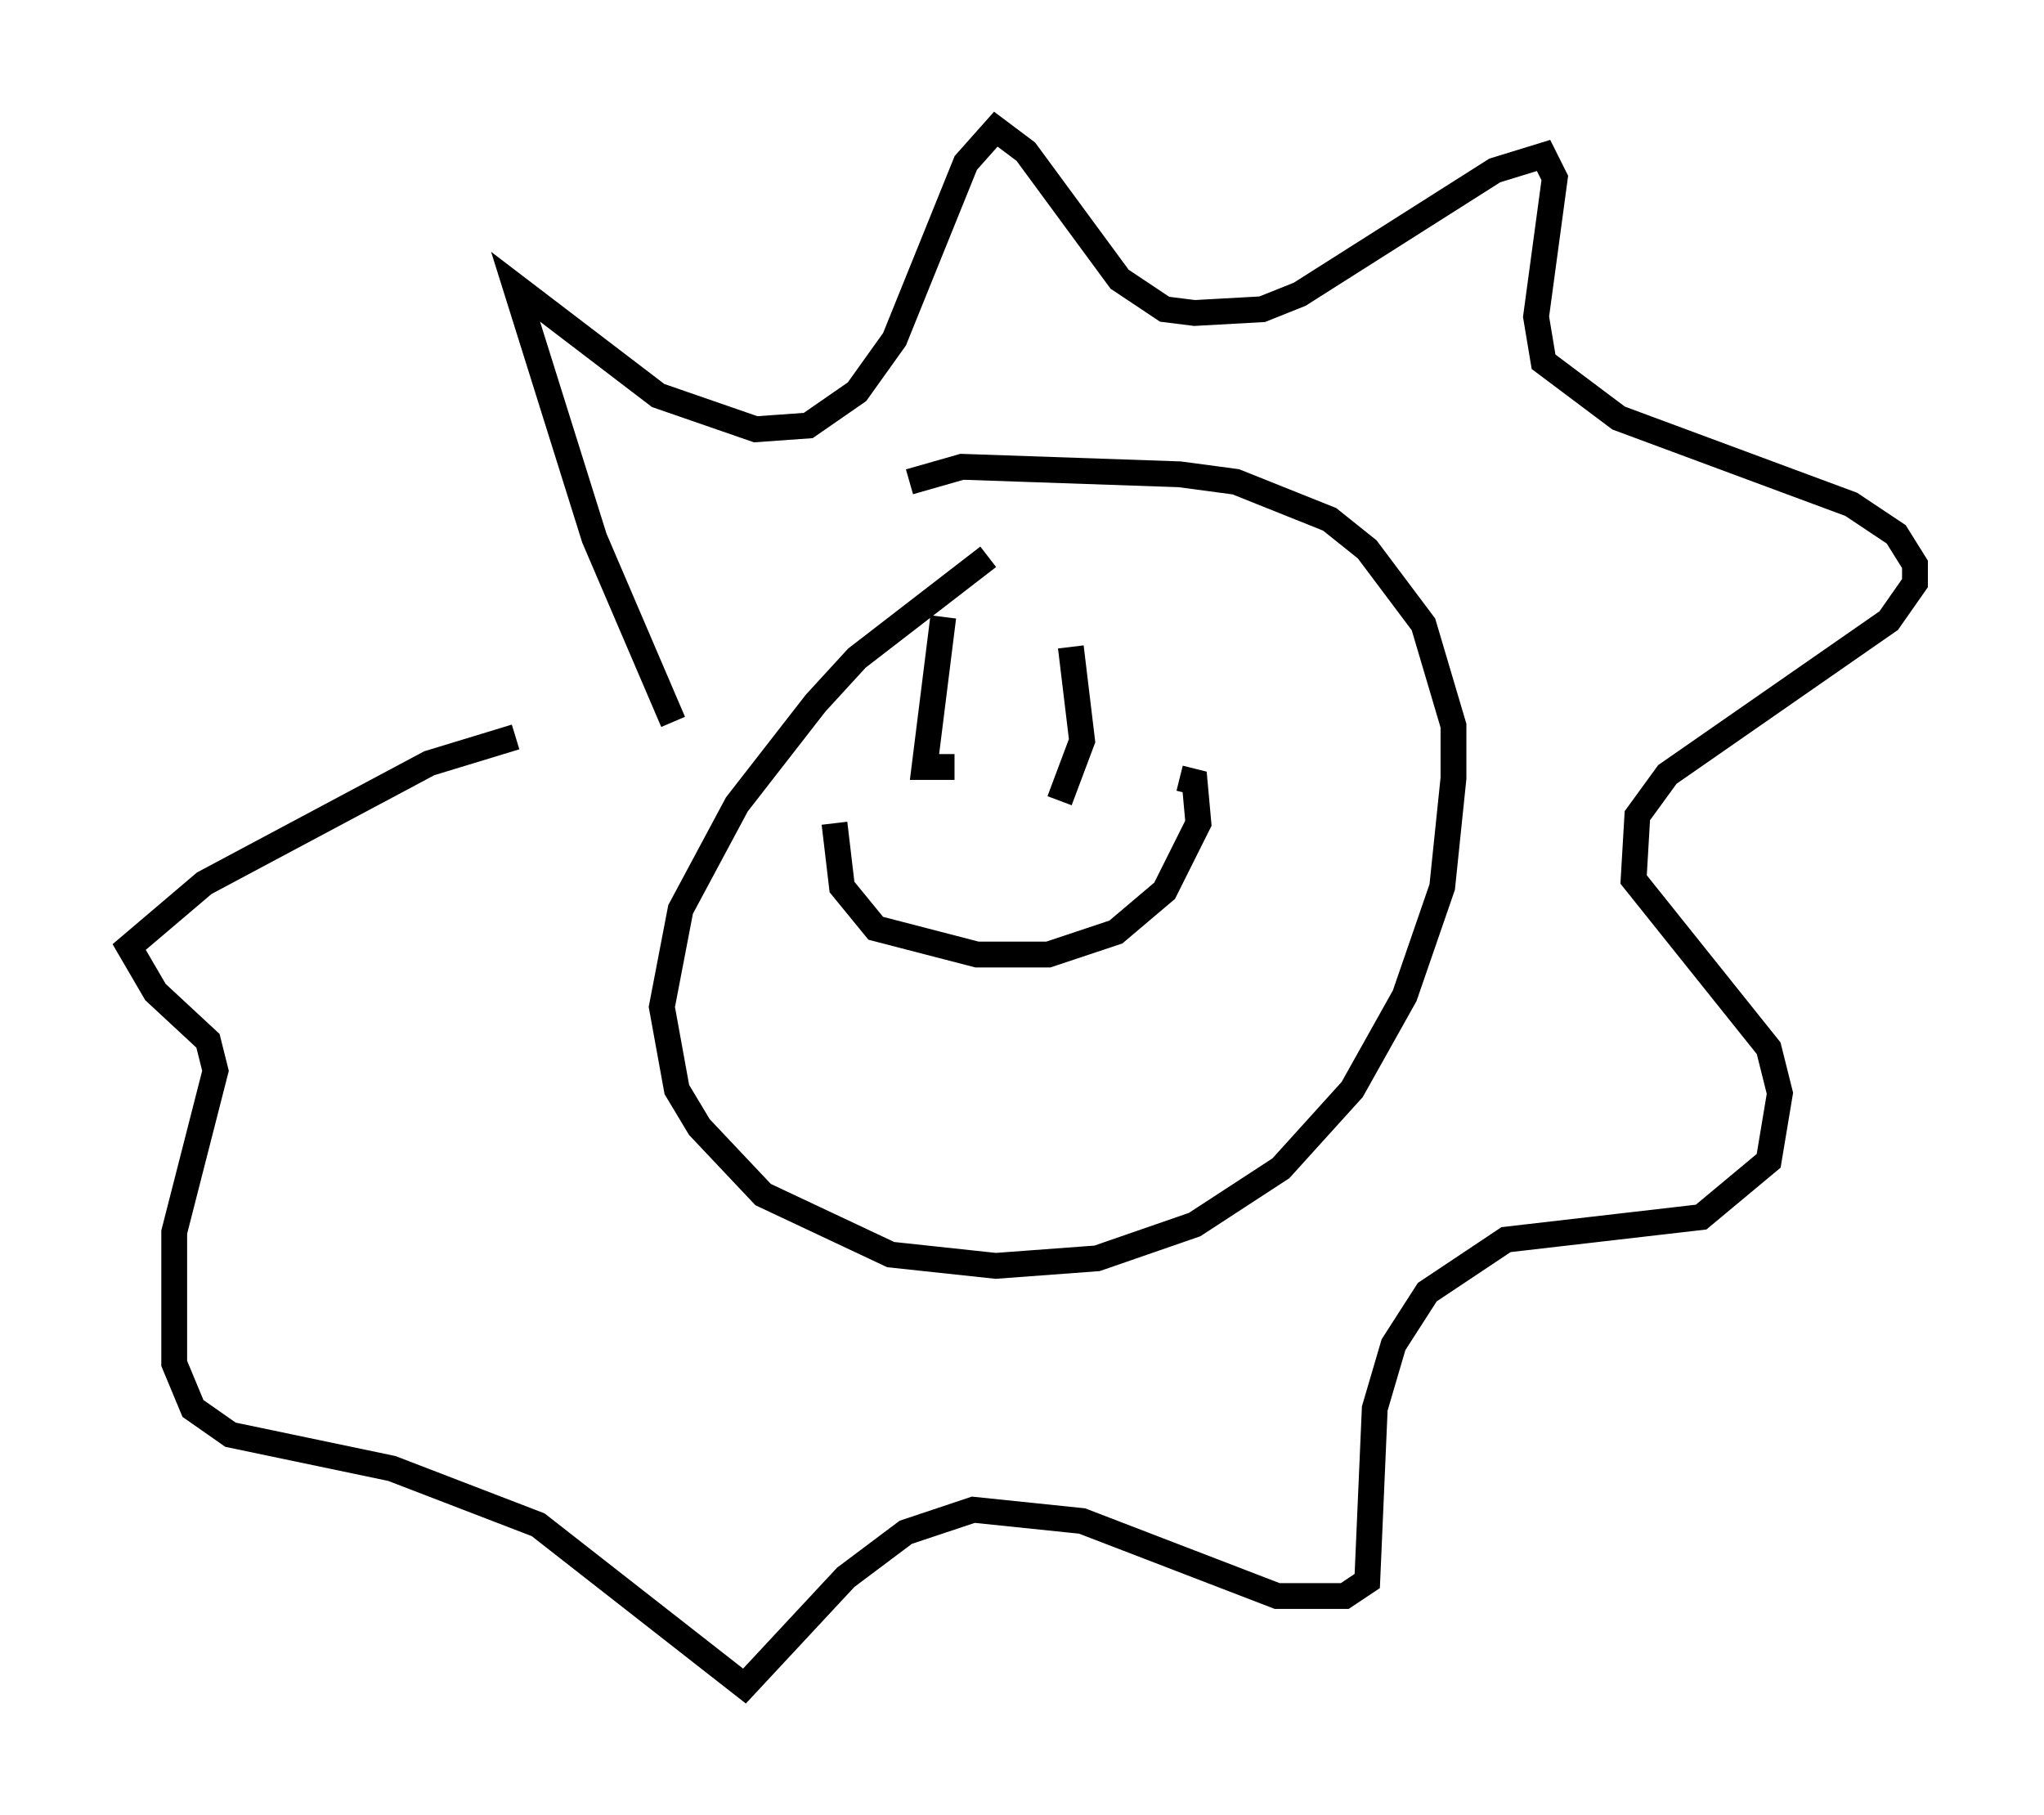 <?xml version="1.0" encoding="utf-8" ?>
<svg baseProfile="full" height="70.279" version="1.1" width="79.14" xmlns="http://www.w3.org/2000/svg" xmlns:ev="http://www.w3.org/2001/xml-events" xmlns:xlink="http://www.w3.org/1999/xlink"><defs /><rect fill="white" height="70.279" width="79.14" x="0" y="0" /><path d="M46.832, 20.687 m-8.57, 0.872 l-5.084, 3.922 -1.598, 1.743 l-3.05, 3.922 -2.179, 4.067 l-0.726, 3.777 0.581, 3.196 l0.872, 1.453 2.469, 2.615 l4.939, 2.324 4.067, 0.436 l3.922, -0.291 3.777, -1.307 l3.341, -2.179 2.76, -3.05 l2.034, -3.631 1.453, -4.212 l0.436, -4.212 0.0, -2.034 l-1.162, -3.922 -2.179, -2.905 l-1.453, -1.162 -3.631, -1.453 l-2.179, -0.291 -8.425, -0.291 l-2.034, 0.581 m-9.151, 9.296 l-3.05, -7.117 -3.05, -9.732 l5.52, 4.212 3.777, 1.307 l2.034, -0.145 1.888, -1.307 l1.453, -2.034 2.76, -6.827 l1.162, -1.307 1.162, 0.872 l3.631, 4.939 1.743, 1.162 l1.162, 0.145 2.615, -0.145 l1.453, -0.581 7.553, -4.793 l1.888, -0.581 0.436, 0.872 l-0.726, 5.374 0.291, 1.743 l2.905, 2.179 9.006, 3.341 l1.743, 1.162 0.726, 1.162 l0.0, 0.726 -1.017, 1.453 l-8.57, 5.955 -1.162, 1.598 l-0.145, 2.469 5.229, 6.536 l0.436, 1.743 -0.436, 2.615 l-2.615, 2.179 -7.553, 0.872 l-3.05, 2.034 -1.307, 2.034 l-0.726, 2.469 -0.291, 6.682 l-0.872, 0.581 -2.615, 0.0 l-7.553, -2.905 -4.212, -0.436 l-2.615, 0.872 -2.324, 1.743 l-3.922, 4.212 -7.989, -6.246 l-5.665, -2.179 -6.246, -1.307 l-1.453, -1.017 -0.726, -1.743 l0.0, -5.084 1.598, -6.246 l-0.291, -1.162 -2.034, -1.888 l-1.017, -1.743 2.905, -2.469 l8.715, -4.648 3.341, -1.017 m16.559, -4.648 l-0.726, 5.81 1.162, 0.0 m4.503, -4.648 l0.436, 3.631 -0.872, 2.324 m-8.715, 0.872 l0.291, 2.469 1.307, 1.598 l3.922, 1.017 2.76, 0.0 l2.615, -0.872 1.888, -1.598 l1.307, -2.615 -0.145, -1.598 l-0.581, -0.145 " fill="none" stroke="black" stroke-width="1" /></svg>